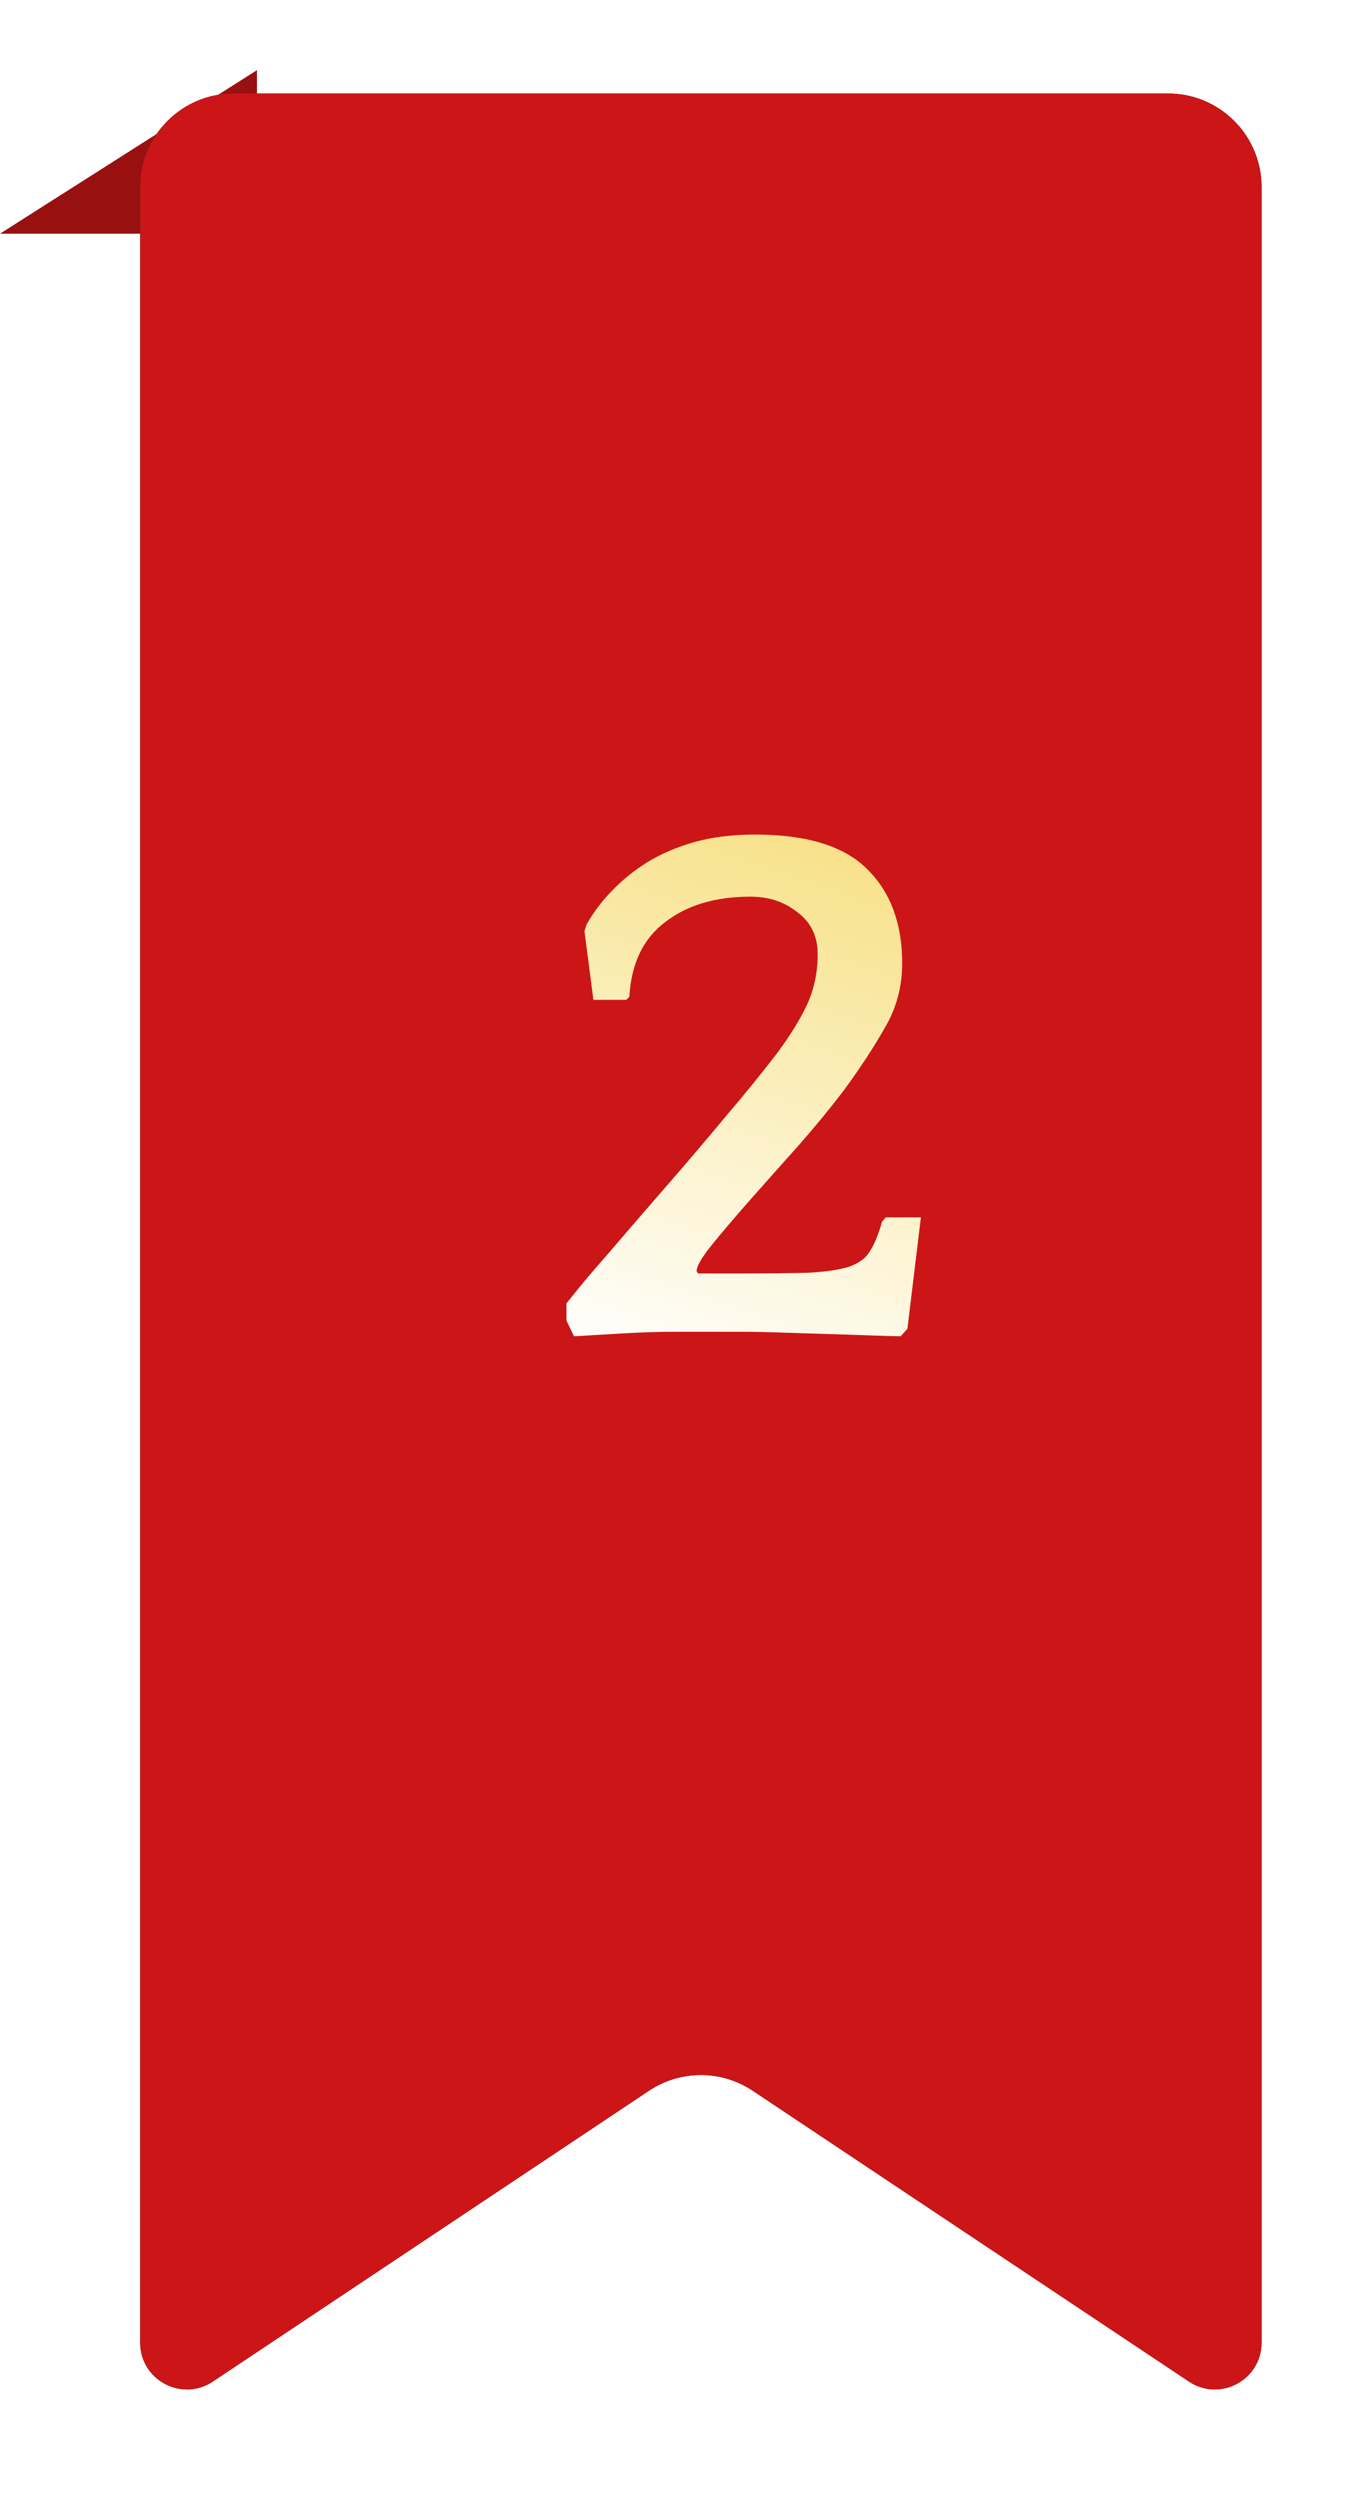 <svg width="58" height="107" viewBox="0 0 58 107" fill="none" xmlns="http://www.w3.org/2000/svg">
<path d="M0 10.002L11 3.001V10.002H0Z" fill="#991011"/>
<g filter="url(#filter0_d_4001_1199)">
<path d="M8 6.002C8 3.793 9.791 2.002 12 2.002H52C54.209 2.002 56 3.793 56 6.002V98.265C56 99.863 54.22 100.816 52.891 99.93L34.219 87.482C32.875 86.586 31.125 86.586 29.781 87.482L11.109 99.93C9.78 100.816 8 99.863 8 98.265V6.002Z" fill="#014D4E"/>
<path d="M8 6.002C8 3.793 9.791 2.002 12 2.002H52C54.209 2.002 56 3.793 56 6.002V98.265C56 99.863 54.22 100.816 52.891 99.93L34.219 87.482C32.875 86.586 31.125 86.586 29.781 87.482L11.109 99.93C9.78 100.816 8 99.863 8 98.265V6.002Z" fill="#CB1517"/>
</g>
<path d="M25.017 39.847L25.113 39.559C25.39 39.069 25.742 38.599 26.169 38.151C26.617 37.682 27.129 37.266 27.705 36.904C28.302 36.541 28.974 36.253 29.721 36.039C30.489 35.826 31.353 35.719 32.313 35.719C34.553 35.719 36.163 36.221 37.145 37.224C38.126 38.205 38.617 39.538 38.617 41.224C38.617 42.226 38.371 43.144 37.881 43.975C37.411 44.807 36.825 45.703 36.121 46.663C35.587 47.367 34.958 48.136 34.233 48.968C33.507 49.778 32.814 50.557 32.153 51.303C31.513 52.029 30.958 52.679 30.489 53.255C30.041 53.81 29.817 54.194 29.817 54.407L29.881 54.504H31.737C32.953 54.504 33.923 54.493 34.649 54.471C35.374 54.429 35.939 54.343 36.345 54.215C36.771 54.066 37.07 53.842 37.241 53.544C37.433 53.245 37.603 52.829 37.753 52.295L37.913 52.103H39.417L38.841 56.871L38.553 57.191C38.403 57.191 38.03 57.181 37.433 57.16C36.835 57.138 36.185 57.117 35.481 57.096C34.777 57.074 34.094 57.053 33.433 57.032C32.771 57.01 32.291 56.999 31.993 56.999H28.825C28.206 56.999 27.513 57.021 26.745 57.063C25.977 57.106 25.251 57.149 24.569 57.191L24.249 56.52V55.783C24.697 55.208 25.305 54.482 26.073 53.608C26.841 52.712 27.651 51.773 28.505 50.791C29.379 49.789 30.233 48.786 31.065 47.783C31.918 46.781 32.654 45.874 33.273 45.063C33.827 44.317 34.254 43.623 34.553 42.983C34.851 42.322 35.001 41.608 35.001 40.84C35.001 40.072 34.713 39.474 34.137 39.047C33.582 38.599 32.91 38.376 32.121 38.376C30.627 38.376 29.411 38.738 28.473 39.464C27.534 40.167 27.022 41.234 26.937 42.663L26.809 42.791H25.401L25.017 39.847Z" fill="url(#paint0_linear_4001_1199)"/>
<path d="M25.017 39.847L25.113 39.559C25.39 39.069 25.742 38.599 26.169 38.151C26.617 37.682 27.129 37.266 27.705 36.904C28.302 36.541 28.974 36.253 29.721 36.039C30.489 35.826 31.353 35.719 32.313 35.719C34.553 35.719 36.163 36.221 37.145 37.224C38.126 38.205 38.617 39.538 38.617 41.224C38.617 42.226 38.371 43.144 37.881 43.975C37.411 44.807 36.825 45.703 36.121 46.663C35.587 47.367 34.958 48.136 34.233 48.968C33.507 49.778 32.814 50.557 32.153 51.303C31.513 52.029 30.958 52.679 30.489 53.255C30.041 53.81 29.817 54.194 29.817 54.407L29.881 54.504H31.737C32.953 54.504 33.923 54.493 34.649 54.471C35.374 54.429 35.939 54.343 36.345 54.215C36.771 54.066 37.07 53.842 37.241 53.544C37.433 53.245 37.603 52.829 37.753 52.295L37.913 52.103H39.417L38.841 56.871L38.553 57.191C38.403 57.191 38.03 57.181 37.433 57.16C36.835 57.138 36.185 57.117 35.481 57.096C34.777 57.074 34.094 57.053 33.433 57.032C32.771 57.01 32.291 56.999 31.993 56.999H28.825C28.206 56.999 27.513 57.021 26.745 57.063C25.977 57.106 25.251 57.149 24.569 57.191L24.249 56.52V55.783C24.697 55.208 25.305 54.482 26.073 53.608C26.841 52.712 27.651 51.773 28.505 50.791C29.379 49.789 30.233 48.786 31.065 47.783C31.918 46.781 32.654 45.874 33.273 45.063C33.827 44.317 34.254 43.623 34.553 42.983C34.851 42.322 35.001 41.608 35.001 40.84C35.001 40.072 34.713 39.474 34.137 39.047C33.582 38.599 32.91 38.376 32.121 38.376C30.627 38.376 29.411 38.738 28.473 39.464C27.534 40.167 27.022 41.234 26.937 42.663L26.809 42.791H25.401L25.017 39.847Z" fill="white" fill-opacity="0.2"/>
<defs>
<filter id="filter0_d_4001_1199" x="2" y="0.002" width="56" height="106.266" filterUnits="userSpaceOnUse" color-interpolation-filters="sRGB">
<feFlood flood-opacity="0" result="BackgroundImageFix"/>
<feColorMatrix in="SourceAlpha" type="matrix" values="0 0 0 0 0 0 0 0 0 0 0 0 0 0 0 0 0 0 127 0" result="hardAlpha"/>
<feOffset dx="-2" dy="2"/>
<feGaussianBlur stdDeviation="2"/>
<feComposite in2="hardAlpha" operator="out"/>
<feColorMatrix type="matrix" values="0 0 0 0 0 0 0 0 0 0 0 0 0 0 0 0 0 0 0.25 0"/>
<feBlend mode="normal" in2="BackgroundImageFix" result="effect1_dropShadow_4001_1199"/>
<feBlend mode="normal" in="SourceGraphic" in2="effect1_dropShadow_4001_1199" result="shape"/>
</filter>
<linearGradient id="paint0_linear_4001_1199" x1="43.9" y1="34.999" x2="34.695" y2="61.482" gradientUnits="userSpaceOnUse">
<stop stop-color="#F4D455"/>
<stop offset="1" stop-color="white"/>
</linearGradient>
</defs>
</svg>

